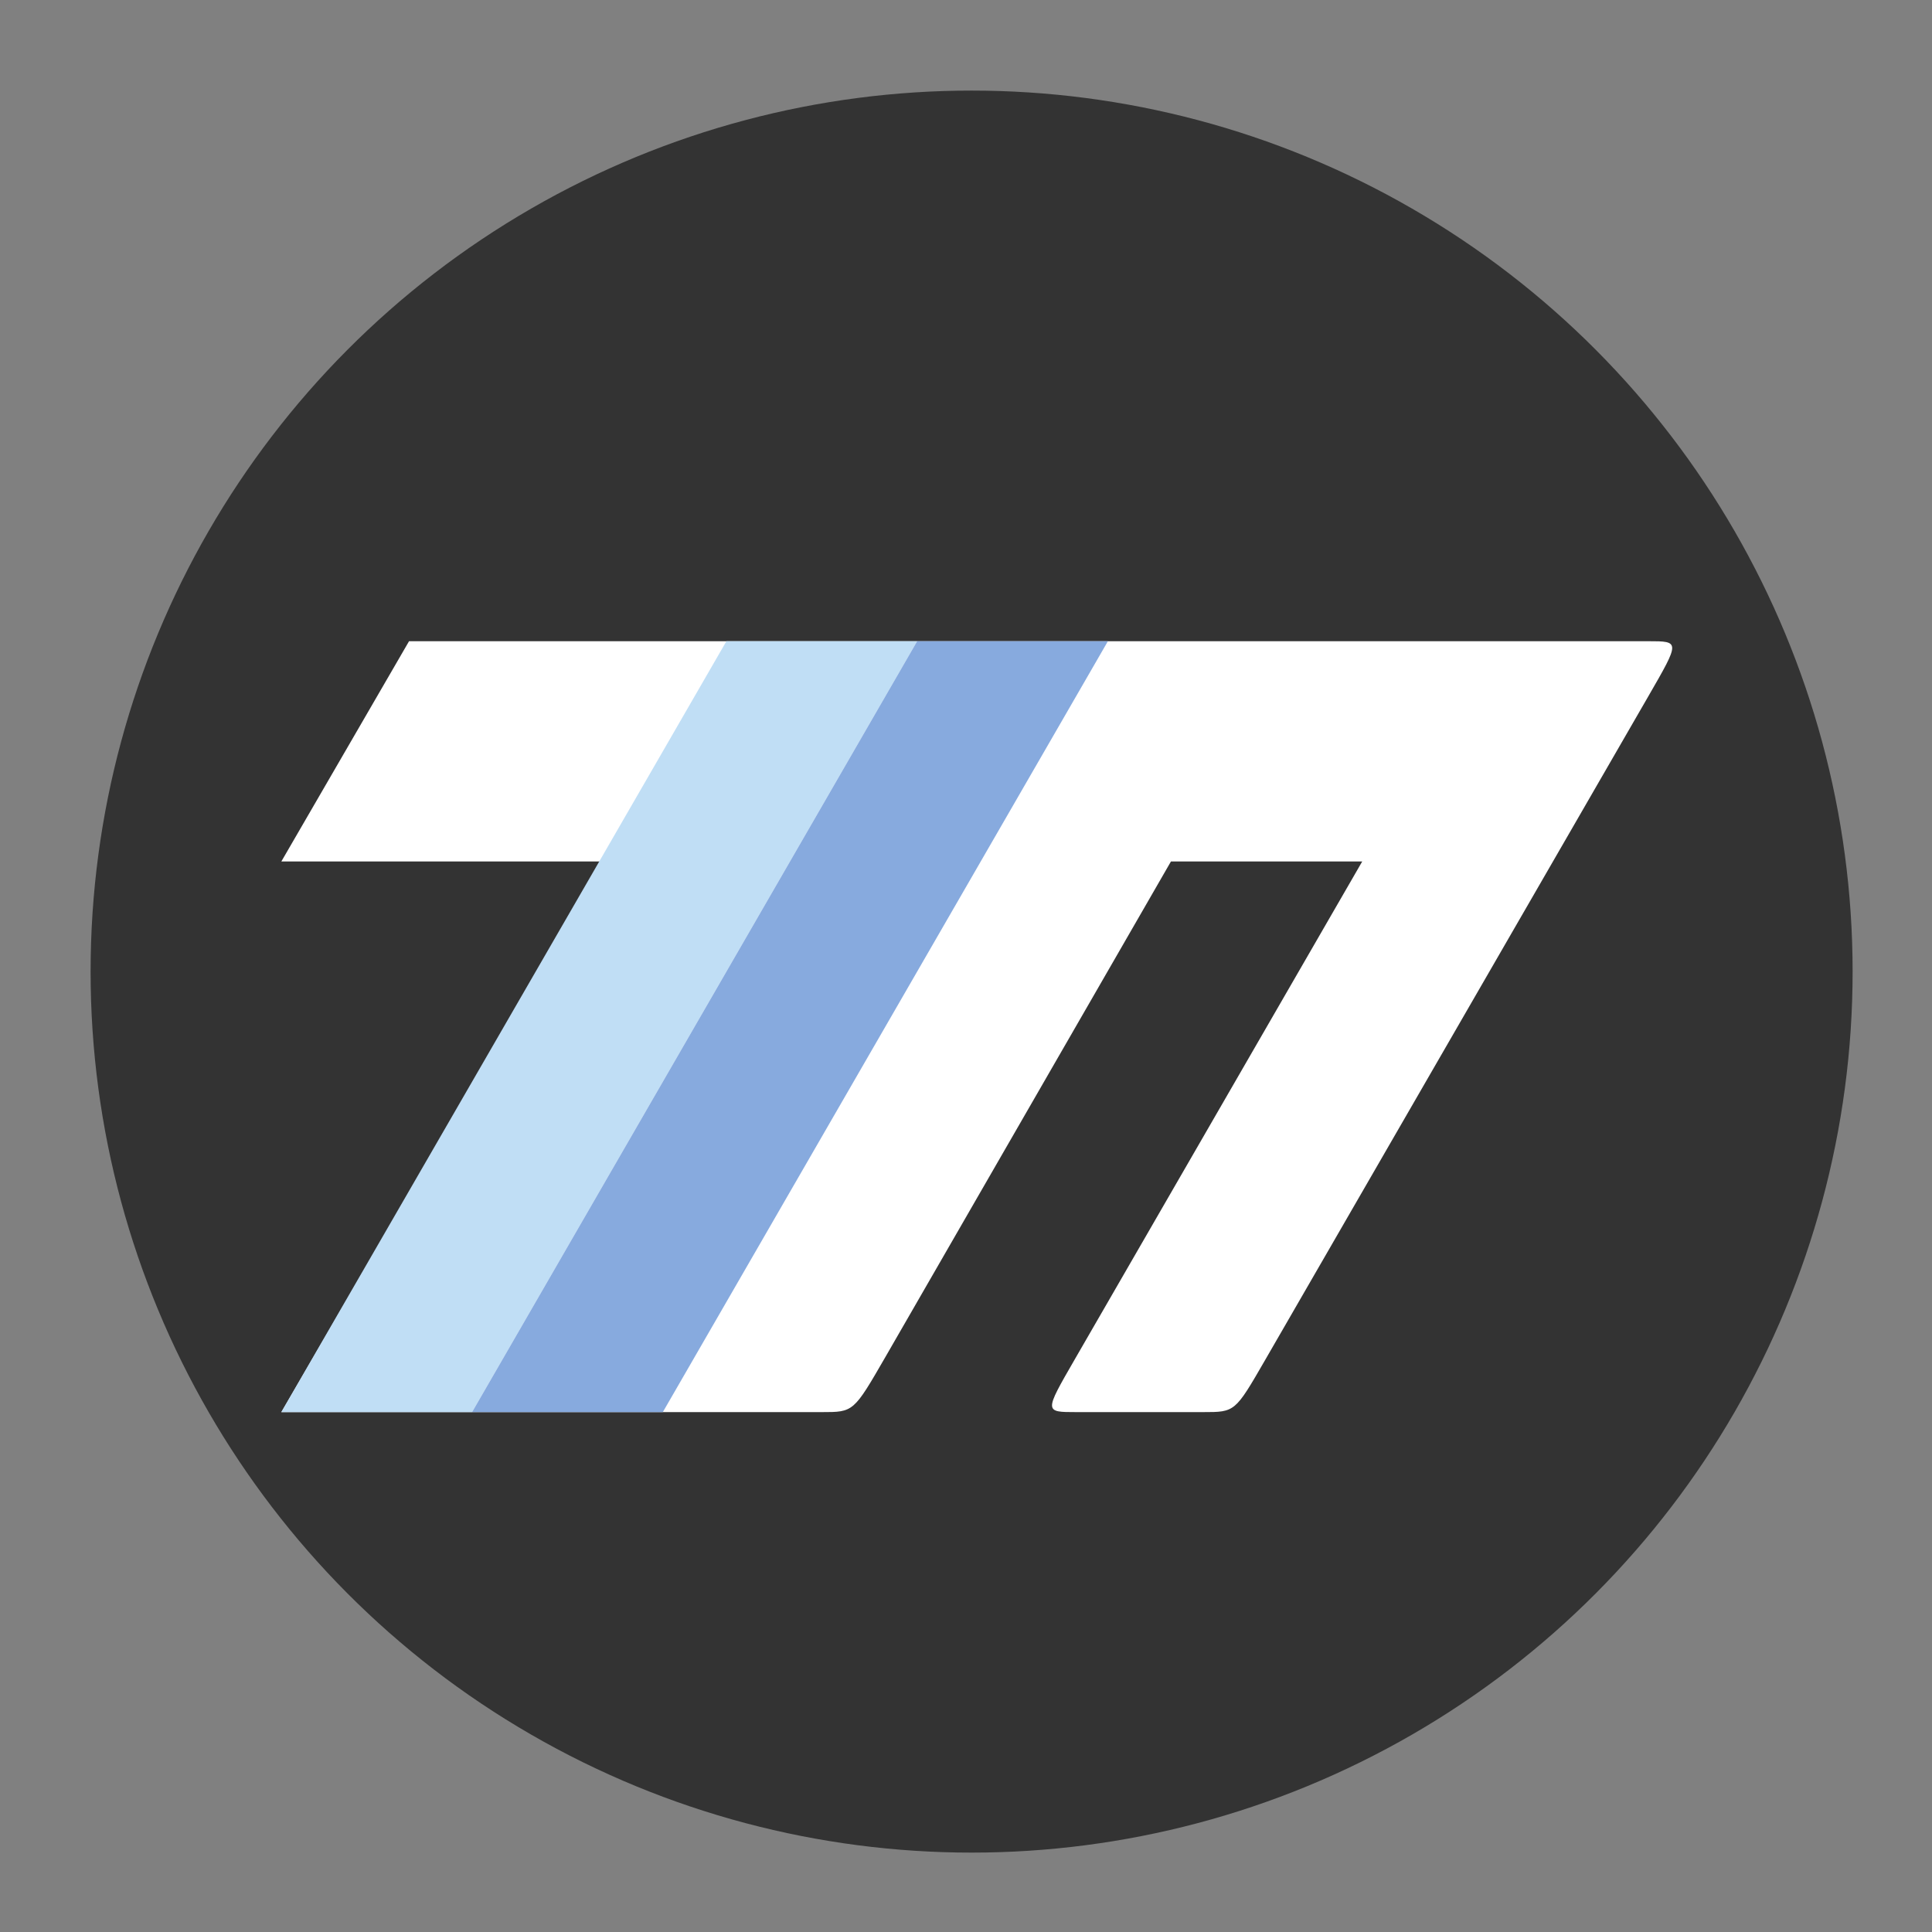 <?xml version="1.0" encoding="UTF-8" standalone="no"?>
<svg
   width="64"
   height="64"
   version="1.1"
   viewBox="0 0 16.933 16.933"
   id="svg28"
   sodipodi:docname="nheko.svg"
   inkscape:version="1.2 (dc2aedaf03, 2022-05-15)"
   xml:space="preserve"
   xmlns:inkscape="http://www.inkscape.org/namespaces/inkscape"
   xmlns:sodipodi="http://sodipodi.sourceforge.net/DTD/sodipodi-0.dtd"
   xmlns="http://www.w3.org/2000/svg"
   xmlns:svg="http://www.w3.org/2000/svg"><rect x="0" y="0" width="16.933" height="16.933" fill="#808080" stroke="none"/><defs
     id="defs32" /><sodipodi:namedview
     id="namedview30"
     pagecolor="#ffffff"
     bordercolor="#000000"
     borderopacity="0.25"
     inkscape:showpageshadow="2"
     inkscape:pageopacity="0.0"
     inkscape:pagecheckerboard="0"
     inkscape:deskcolor="#d1d1d1"
     showgrid="false"
     inkscape:zoom="4.3476021"
     inkscape:cx="-46.462393"
     inkscape:cy="24.036238"
     inkscape:current-layer="svg28" /><g
     id="g73"
     transform="matrix(0.057,0,0,0.057,0.794,0.794)"
     style="stroke-width:17.655"><g
       id="layer2"
       inkscape:label="Logo"
       style="display:inline;stroke-width:17.655"
       transform="translate(0,-26.067)"><circle
         id="path3792"
         cx="135.467"
         cy="161.533"
         style="display:inline;fill:#333333;fill-opacity:1;stroke:none;stroke-width:6.328"
         inkscape:transform-center-x="-57.929751"
         inkscape:transform-center-y="532.03976"
         inkscape:export-xdpi="96.000008"
         inkscape:export-ydpi="96.000008"
         r="135.467" /><path
         style="fill:#ffffff;fill-opacity:1;stroke:none;stroke-width:5.767px;stroke-linecap:butt;stroke-linejoin:miter;stroke-opacity:1"
         d="M 48.965,110.733 H 239.523 c 4.888,0 4.888,0 0,8.467 L 180.595,221.266 c -4.619,8 -4.619,8 -9.507,8 h -19.553 c -4.888,0 -4.888,0 -0.269,-8 l 44.264,-76.666 h -29.412 l -43.911,76.2 c -4.888,8.467 -4.888,8.467 -9.776,8.467 H 29.329 l 49.3,-84.666 h -49.3 z"
         id="path4834"
         inkscape:connector-curvature="0"
         sodipodi:nodetypes="ccccccccccccccc"
         inkscape:export-xdpi="96.000008"
         inkscape:export-ydpi="96.000008" /><path
         style="fill:#c0def5;fill-opacity:1;stroke:none;stroke-width:6.328px;stroke-linecap:butt;stroke-linejoin:miter;stroke-opacity:1"
         d="M 97.765,110.733 H 127.094 L 58.659,229.266 H 29.329 Z"
         id="path4836"
         inkscape:connector-curvature="0"
         sodipodi:nodetypes="ccccc"
         inkscape:export-xdpi="96.000008"
         inkscape:export-ydpi="96.000008" /><path
         style="fill:#87aade;fill-opacity:1;stroke:none;stroke-width:6.328px;stroke-linecap:butt;stroke-linejoin:miter;stroke-opacity:1"
         d="M 58.659,229.266 127.094,110.733 h 29.329 L 87.988,229.266 Z"
         id="path4838"
         inkscape:connector-curvature="0"
         sodipodi:nodetypes="ccccc"
         inkscape:export-xdpi="96.000008"
         inkscape:export-ydpi="96.000008" /></g><g
       inkscape:label="Layer 1"
       id="layer1"
       style="display:inline;stroke-width:17.655"
       transform="translate(0,-26.067)" /></g></svg>
